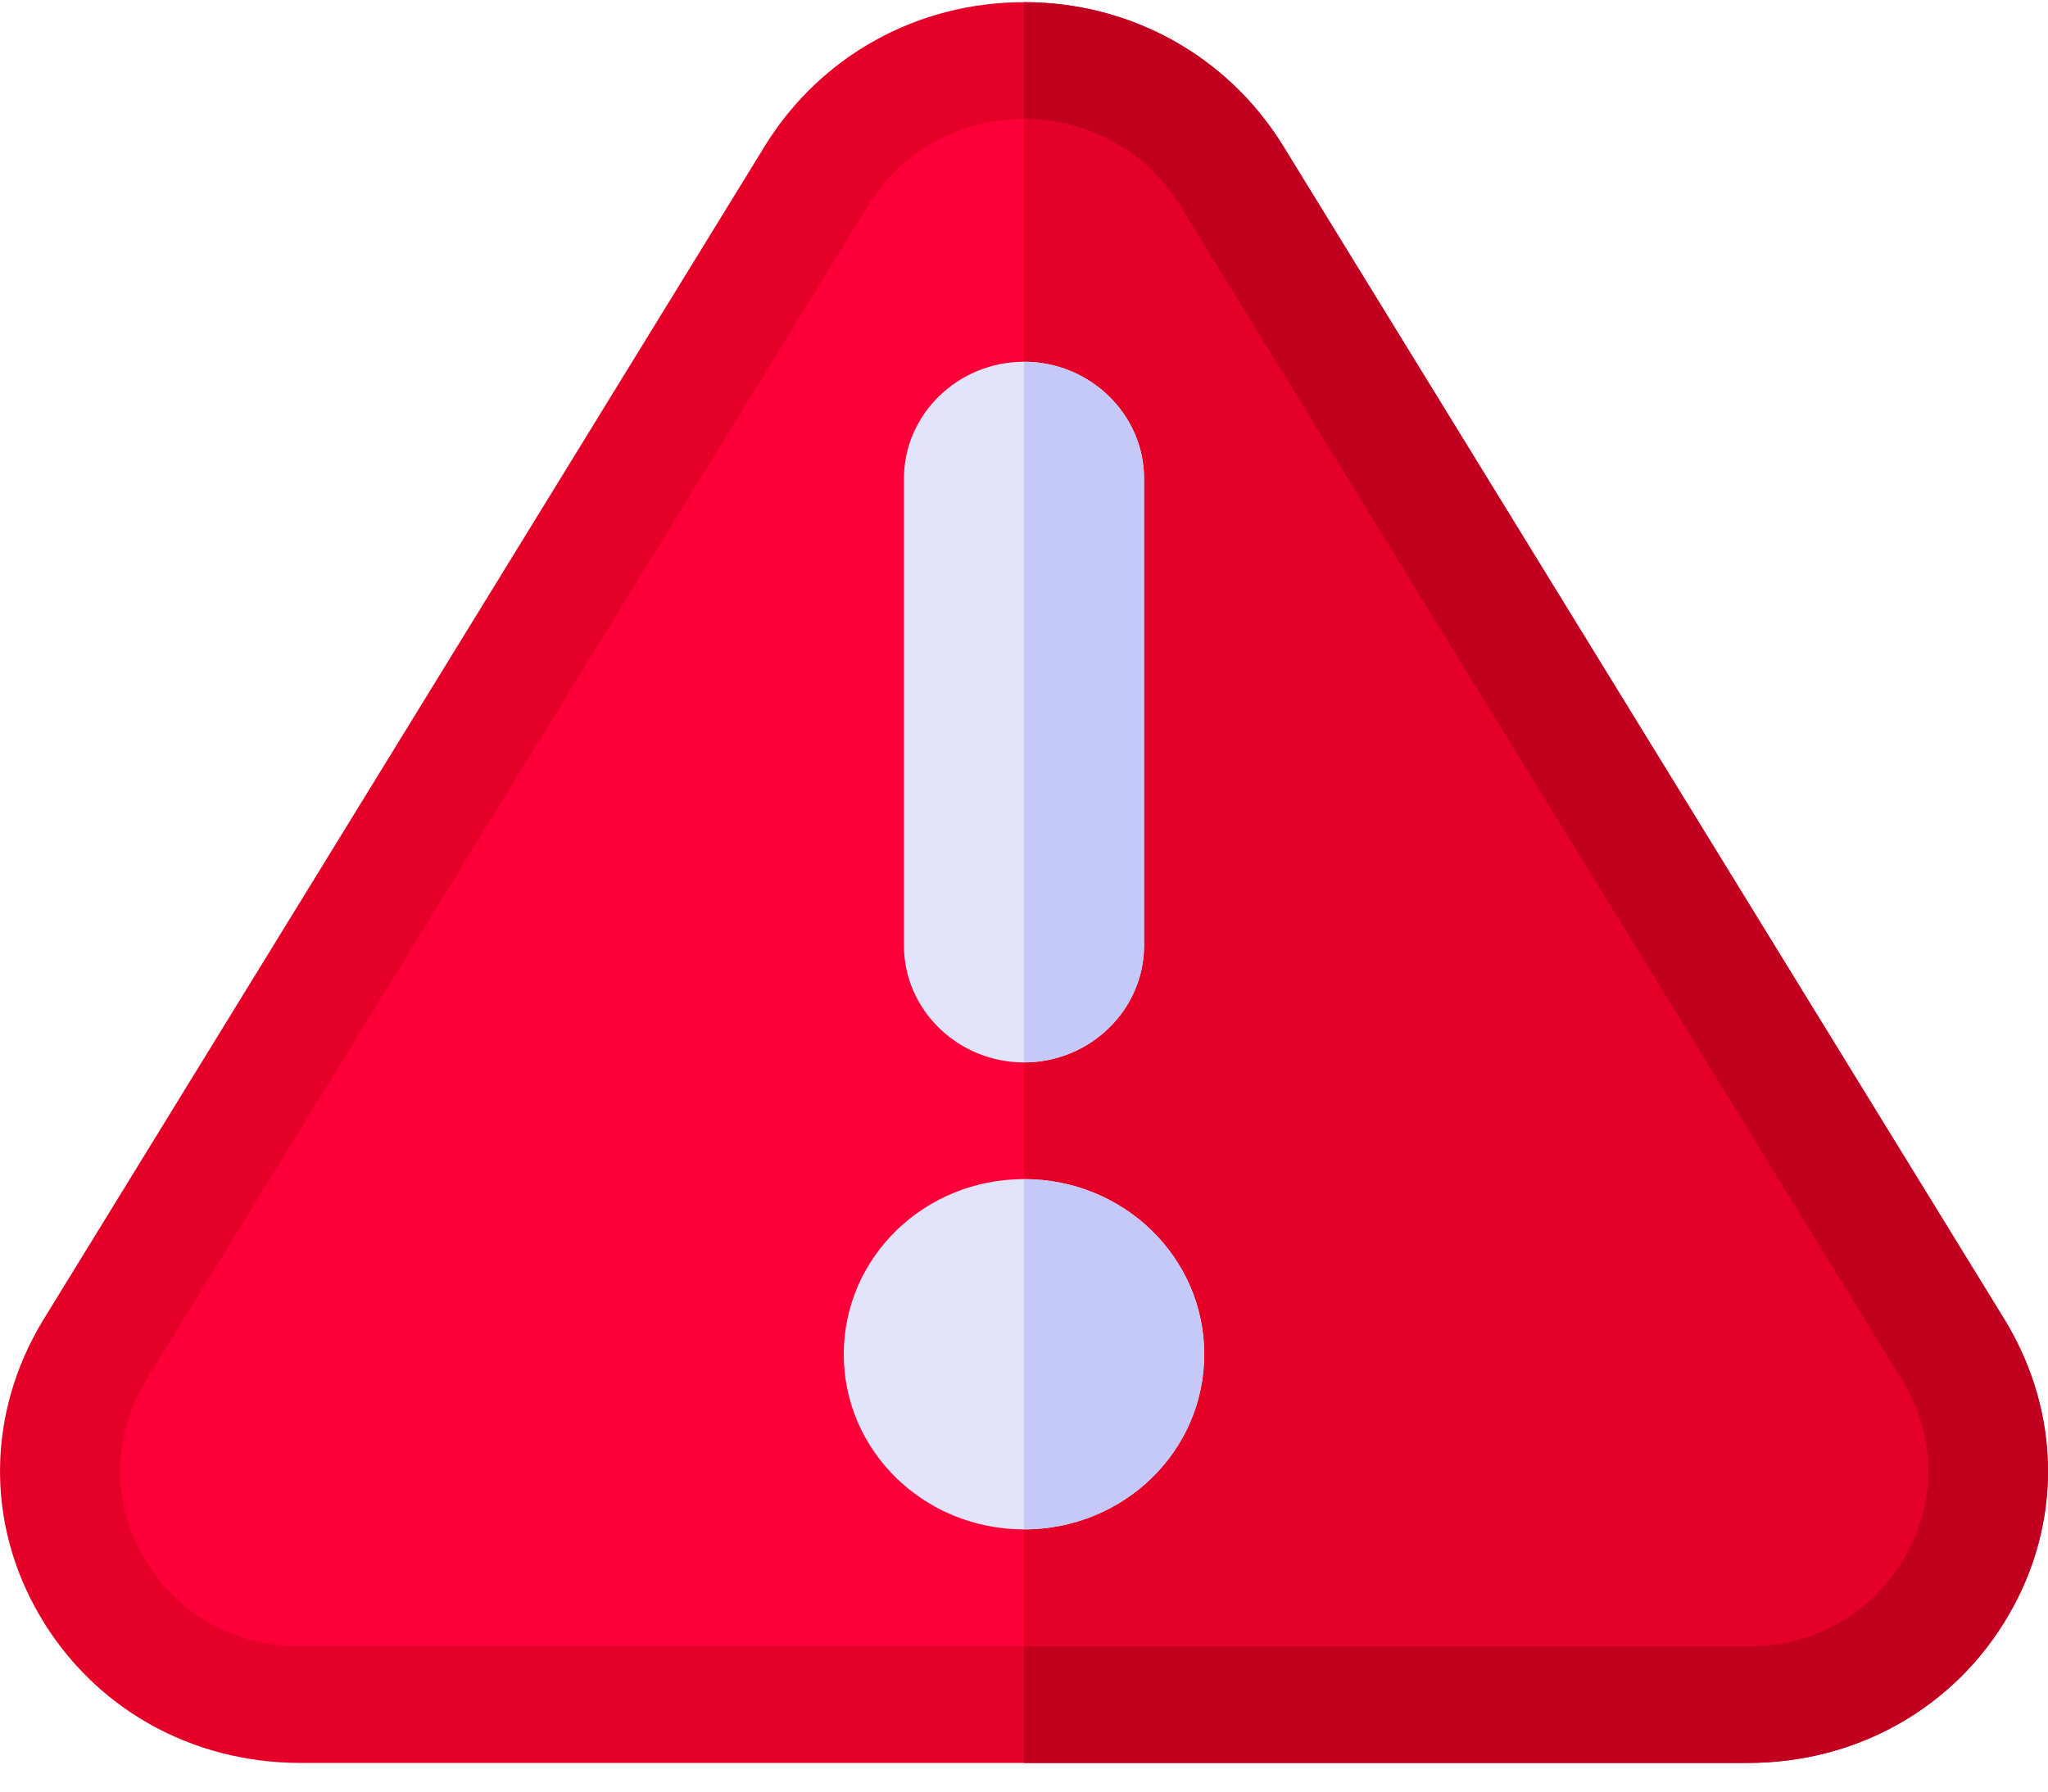 <?xml version="1.0" encoding="UTF-8"?>
<svg width="16px" height="14px" viewBox="0 0 16 14" version="1.1" xmlns="http://www.w3.org/2000/svg" xmlns:xlink="http://www.w3.org/1999/xlink">
    <!-- Generator: Sketch 56.2 (81672) - https://sketch.com -->
    <title>warning</title>
    <desc>Created with Sketch.</desc>
    <g id="3.-Delivery" stroke="none" stroke-width="1" fill="none" fill-rule="evenodd">
        <g id="Delivery-home-1.2" transform="translate(-786, -112)">
            <g id="Table" transform="translate(255, 83)">
                <g id="warning" transform="translate(531, 29)">
                    <g id="Path">
                        <path d="M15.67,10.327 L10.018,1.13 C9.586,0.437 8.835,0.017 8,0.017 C7.165,0.017 6.414,0.437 5.982,1.13 L0.33,10.327 C-0.102,11.048 -0.111,11.906 0.311,12.626 C0.733,13.347 1.493,13.776 2.347,13.776 L13.653,13.776 C14.507,13.776 15.267,13.347 15.689,12.626 C16.111,11.906 16.102,11.048 15.67,10.327 Z" fill="#E50027" fill-rule="nonzero"></path>
                        <path d="M15.689,12.626 C15.267,13.347 14.507,13.776 13.653,13.776 L8,13.776 L8,0.017 C8.835,0.017 9.586,0.437 10.018,1.13 L15.67,10.327 C16.102,11.048 16.111,11.906 15.689,12.626 Z" fill="#C1001F" fill-rule="nonzero"></path>
                        <path d="M2.347,12.864 C1.828,12.864 1.383,12.612 1.126,12.175 C0.87,11.737 0.874,11.231 1.141,10.786 L6.788,1.597 C7.047,1.181 7.501,0.93 8,0.93 C8.498,0.93 8.953,1.181 9.215,1.603 L14.863,10.793 C15.126,11.231 15.13,11.737 14.874,12.175 C14.617,12.612 14.172,12.864 13.653,12.864 L2.347,12.864 L2.347,12.864 Z" fill="#FD003A" fill-rule="nonzero"></path>
                        <path d="M13.653,12.864 C14.172,12.864 14.617,12.612 14.874,12.175 C15.13,11.737 15.126,11.231 14.864,10.793 L9.215,1.603 C8.953,1.181 8.499,0.93 8,0.93 L8,12.864 L13.653,12.864 Z" fill="#E50027" fill-rule="nonzero"></path>
                        <path d="M8.938,3.74 L8.938,7.389 C8.938,7.891 8.516,8.302 8,8.302 C7.484,8.302 7.062,7.891 7.062,7.389 L7.062,3.74 C7.062,3.238 7.484,2.827 8,2.827 C8.516,2.827 8.938,3.238 8.938,3.74 Z" fill="#E1E4FB" fill-rule="nonzero"></path>
                        <path d="M8.938,3.74 L8.938,7.389 C8.938,7.891 8.516,8.302 8,8.302 L8,2.827 C8.516,2.827 8.938,3.238 8.938,3.74 Z" fill="#C5C9F7" fill-rule="nonzero"></path>
                        <path d="M8,9.214 C7.221,9.214 6.592,9.825 6.592,10.583 C6.592,11.34 7.221,11.951 8,11.951 C8.779,11.951 9.408,11.34 9.408,10.583 C9.408,9.825 8.779,9.214 8,9.214 Z" fill="#E1E4FB" fill-rule="nonzero"></path>
                        <path d="M9.408,10.583 C9.408,11.34 8.779,11.951 8,11.951 L8,9.214 C8.779,9.214 9.408,9.825 9.408,10.583 Z" fill="#C5C9F7" fill-rule="nonzero"></path>
                    </g>
                </g>
            </g>
        </g>
    </g>
</svg>